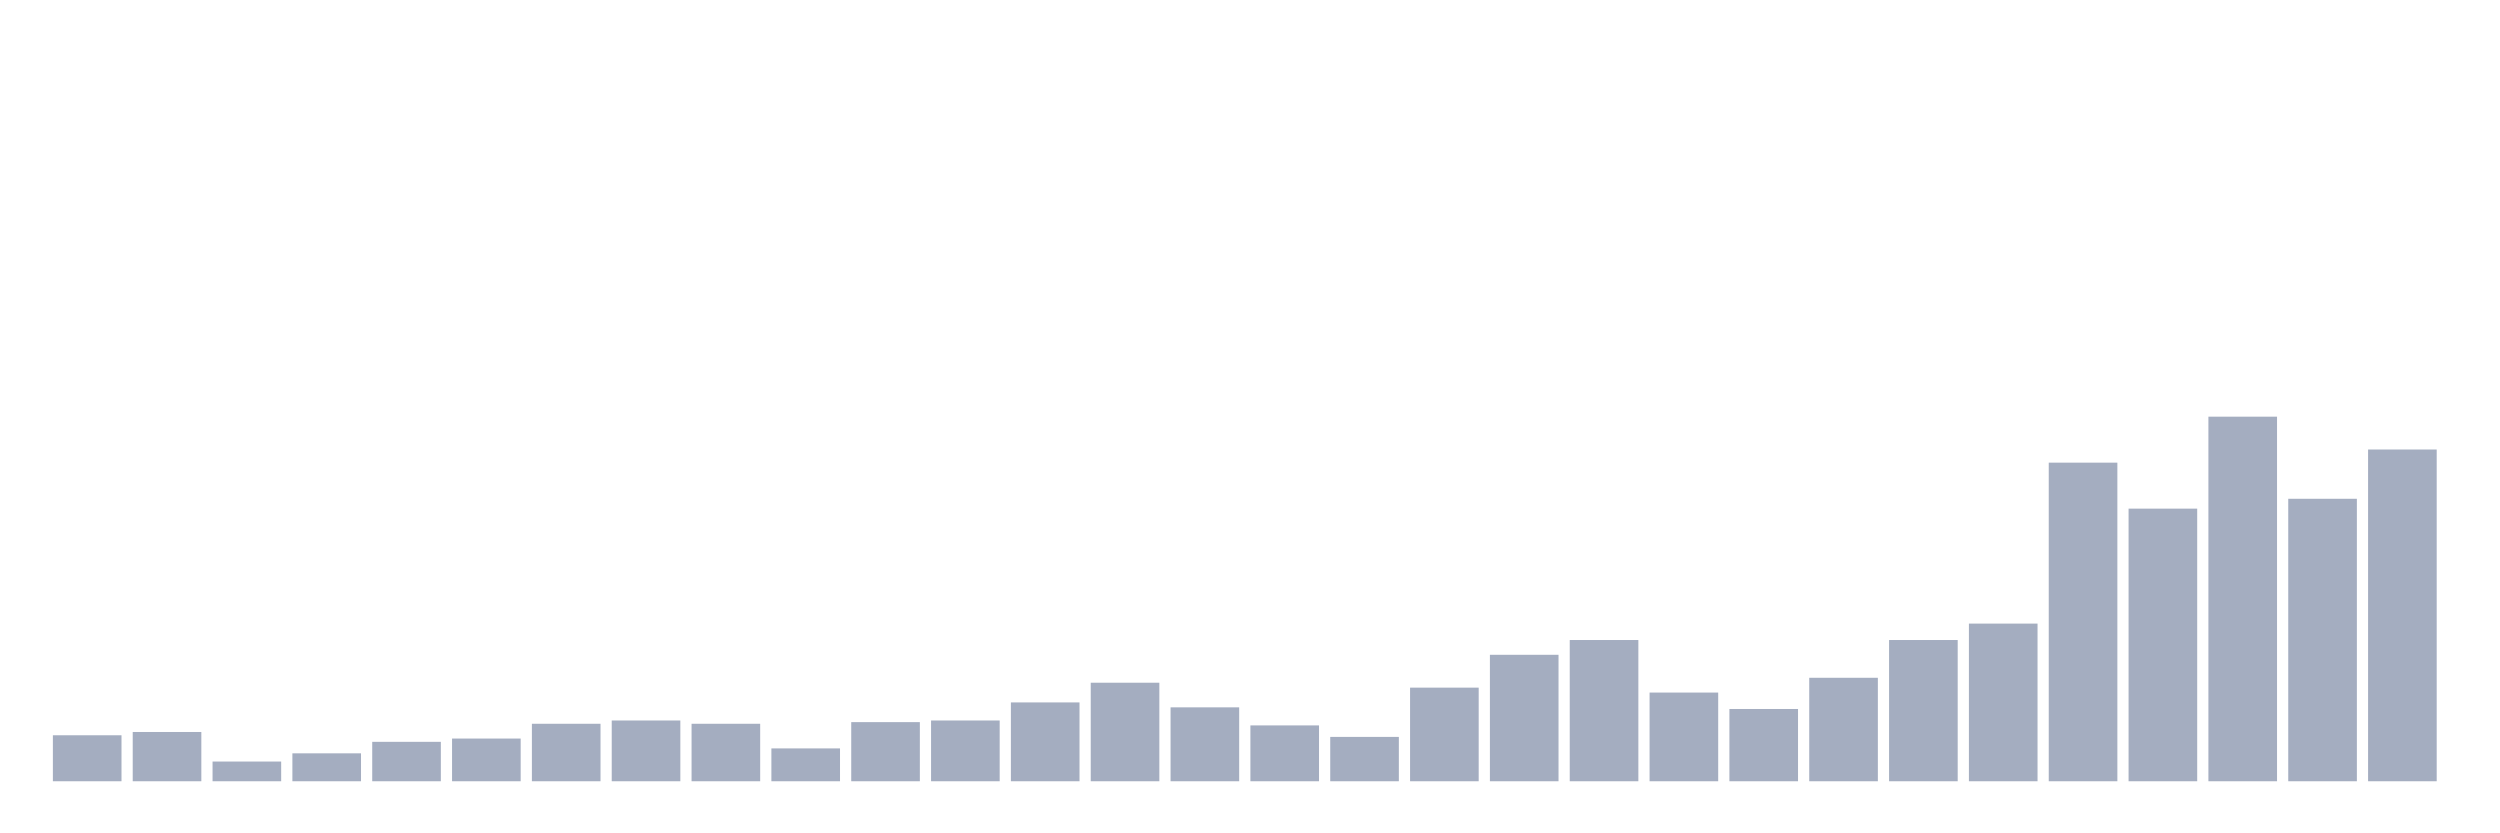 <svg xmlns="http://www.w3.org/2000/svg" viewBox="0 0 480 160"><g transform="translate(10,10)"><rect class="bar" x="0.153" width="13.175" y="131.171" height="8.829" fill="rgb(164,173,192)"></rect><rect class="bar" x="15.482" width="13.175" y="130.541" height="9.459" fill="rgb(164,173,192)"></rect><rect class="bar" x="30.81" width="13.175" y="136.216" height="3.784" fill="rgb(164,173,192)"></rect><rect class="bar" x="46.138" width="13.175" y="134.64" height="5.36" fill="rgb(164,173,192)"></rect><rect class="bar" x="61.466" width="13.175" y="132.432" height="7.568" fill="rgb(164,173,192)"></rect><rect class="bar" x="76.794" width="13.175" y="131.802" height="8.198" fill="rgb(164,173,192)"></rect><rect class="bar" x="92.123" width="13.175" y="128.964" height="11.036" fill="rgb(164,173,192)"></rect><rect class="bar" x="107.451" width="13.175" y="128.333" height="11.667" fill="rgb(164,173,192)"></rect><rect class="bar" x="122.779" width="13.175" y="128.964" height="11.036" fill="rgb(164,173,192)"></rect><rect class="bar" x="138.107" width="13.175" y="133.694" height="6.306" fill="rgb(164,173,192)"></rect><rect class="bar" x="153.436" width="13.175" y="128.649" height="11.351" fill="rgb(164,173,192)"></rect><rect class="bar" x="168.764" width="13.175" y="128.333" height="11.667" fill="rgb(164,173,192)"></rect><rect class="bar" x="184.092" width="13.175" y="124.865" height="15.135" fill="rgb(164,173,192)"></rect><rect class="bar" x="199.42" width="13.175" y="121.081" height="18.919" fill="rgb(164,173,192)"></rect><rect class="bar" x="214.748" width="13.175" y="125.811" height="14.189" fill="rgb(164,173,192)"></rect><rect class="bar" x="230.077" width="13.175" y="129.279" height="10.721" fill="rgb(164,173,192)"></rect><rect class="bar" x="245.405" width="13.175" y="131.486" height="8.514" fill="rgb(164,173,192)"></rect><rect class="bar" x="260.733" width="13.175" y="122.027" height="17.973" fill="rgb(164,173,192)"></rect><rect class="bar" x="276.061" width="13.175" y="115.721" height="24.279" fill="rgb(164,173,192)"></rect><rect class="bar" x="291.39" width="13.175" y="112.883" height="27.117" fill="rgb(164,173,192)"></rect><rect class="bar" x="306.718" width="13.175" y="122.973" height="17.027" fill="rgb(164,173,192)"></rect><rect class="bar" x="322.046" width="13.175" y="126.126" height="13.874" fill="rgb(164,173,192)"></rect><rect class="bar" x="337.374" width="13.175" y="120.135" height="19.865" fill="rgb(164,173,192)"></rect><rect class="bar" x="352.702" width="13.175" y="112.883" height="27.117" fill="rgb(164,173,192)"></rect><rect class="bar" x="368.031" width="13.175" y="109.73" height="30.27" fill="rgb(164,173,192)"></rect><rect class="bar" x="383.359" width="13.175" y="78.829" height="61.171" fill="rgb(164,173,192)"></rect><rect class="bar" x="398.687" width="13.175" y="87.658" height="52.342" fill="rgb(164,173,192)"></rect><rect class="bar" x="414.015" width="13.175" y="70" height="70" fill="rgb(164,173,192)"></rect><rect class="bar" x="429.344" width="13.175" y="85.766" height="54.234" fill="rgb(164,173,192)"></rect><rect class="bar" x="444.672" width="13.175" y="76.306" height="63.694" fill="rgb(164,173,192)"></rect></g></svg>